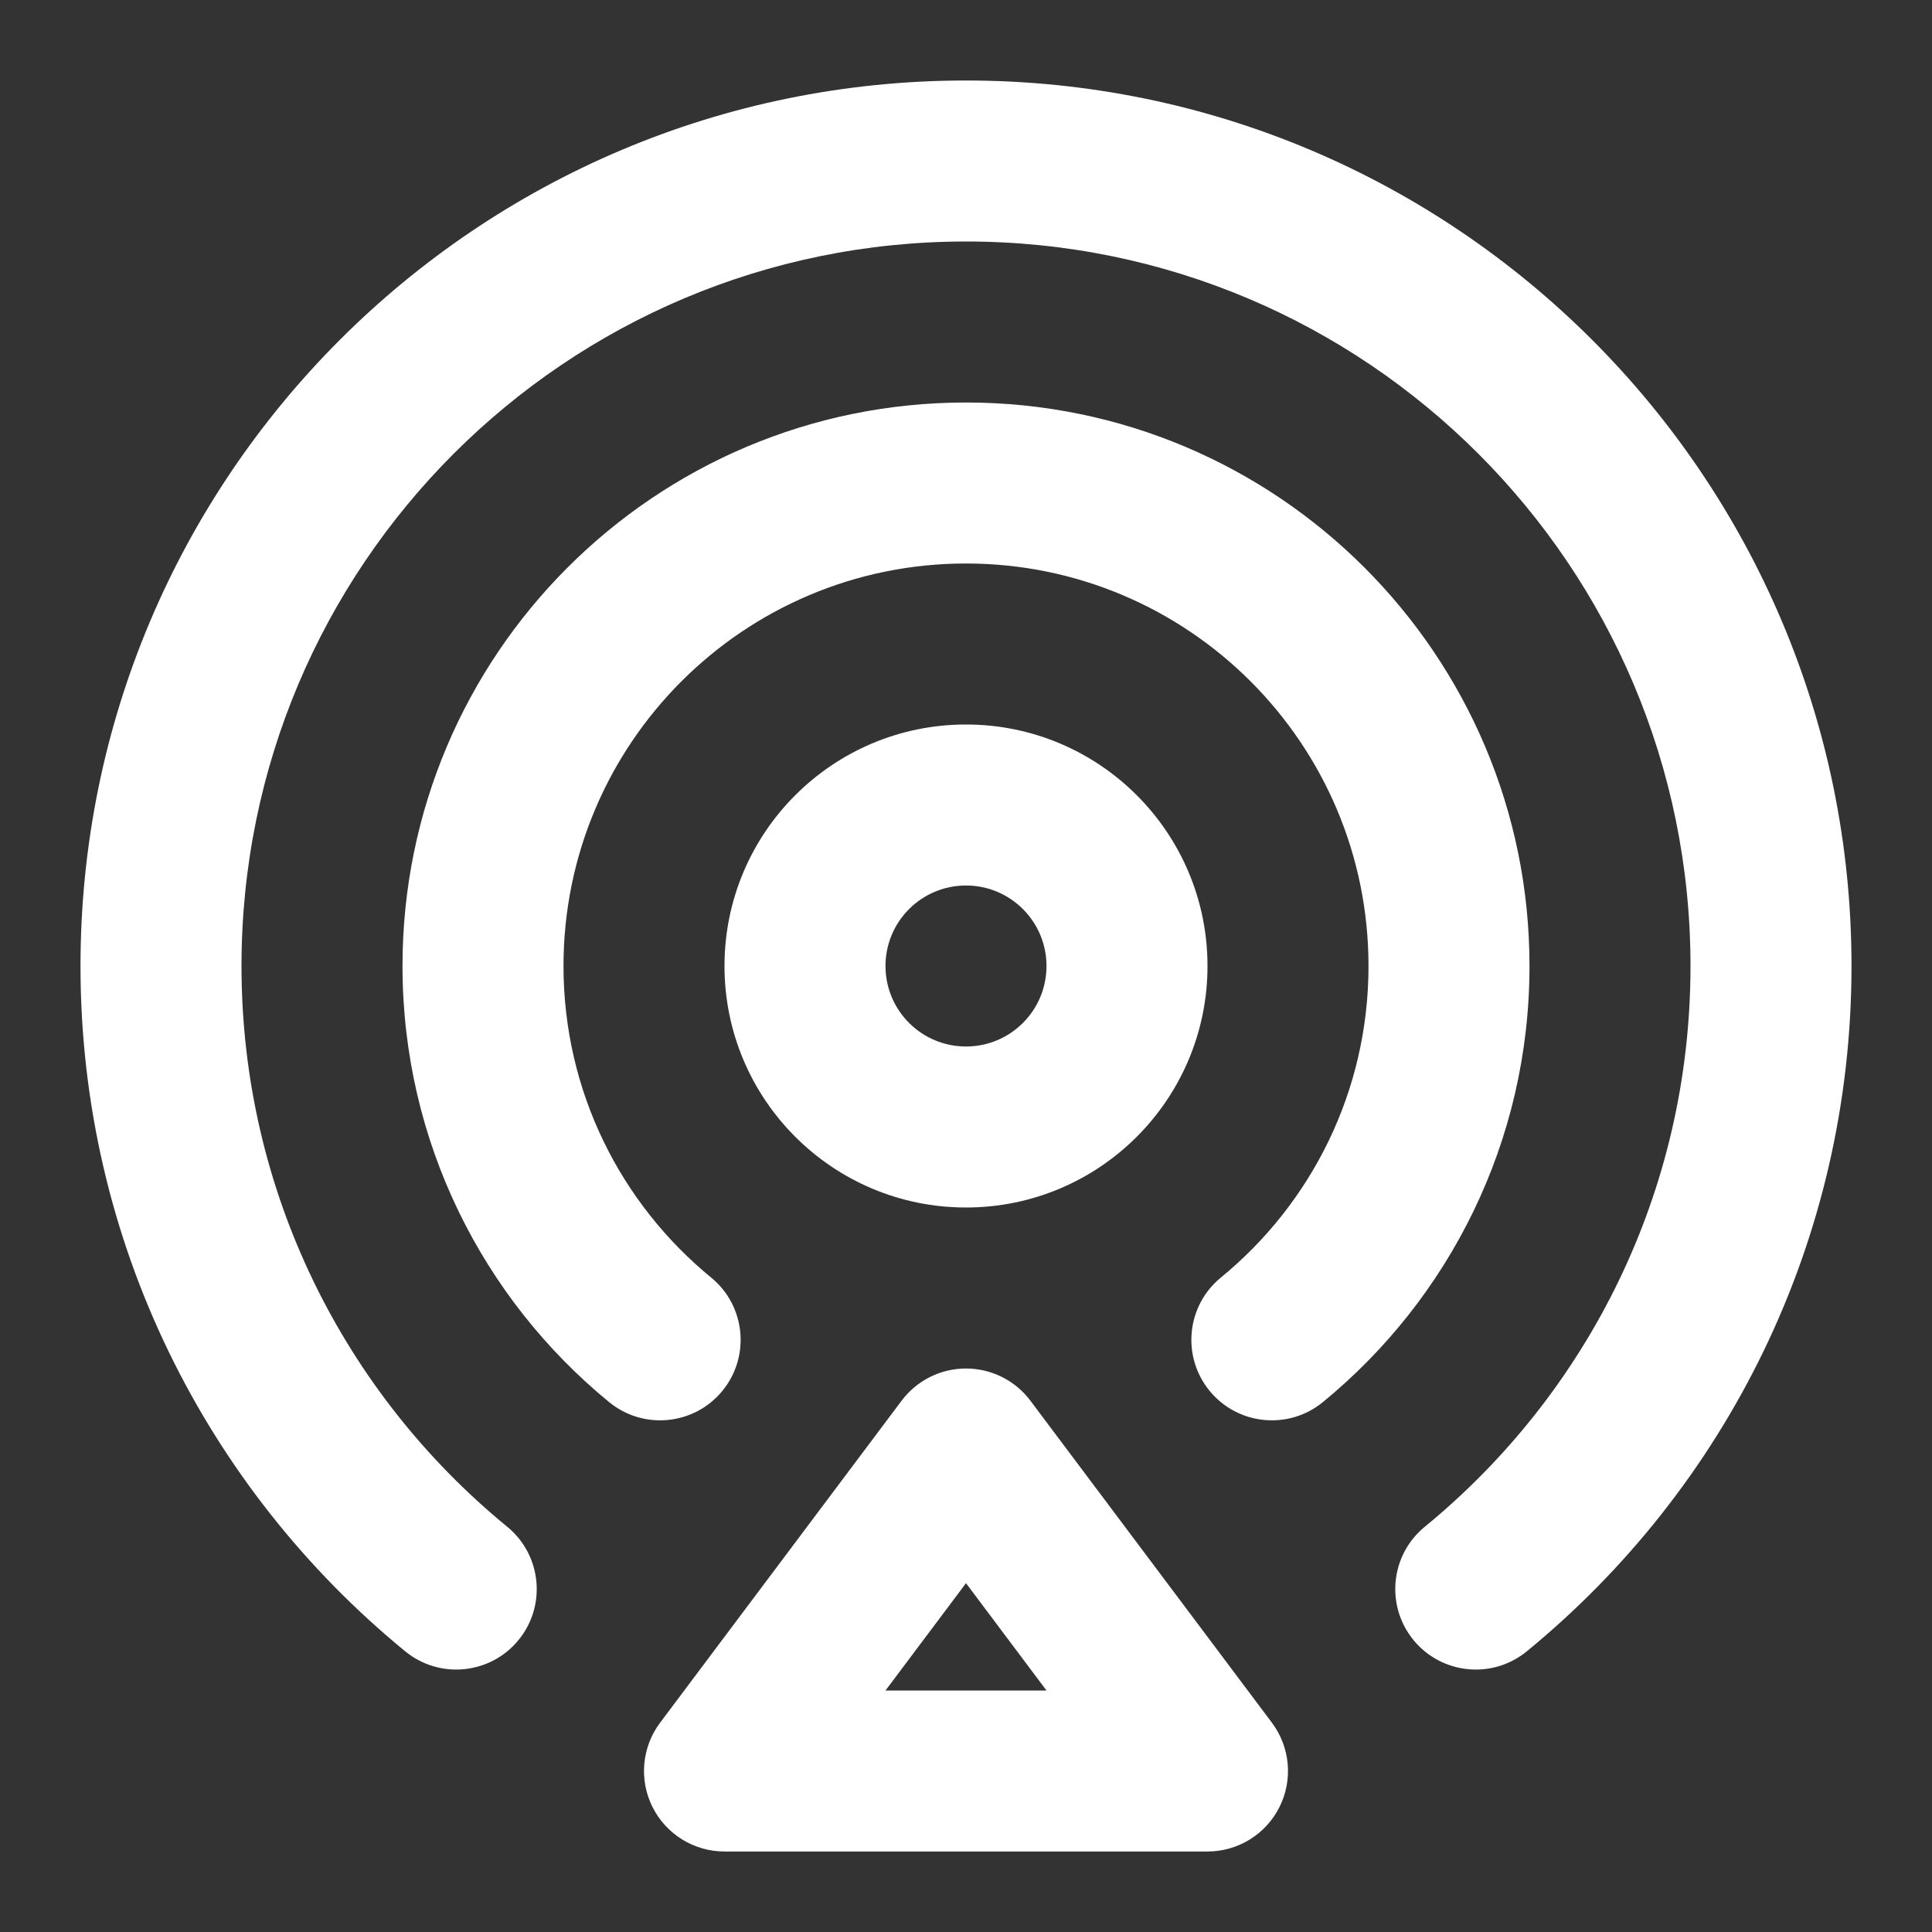 <svg width="200" height="200" viewBox="0 0 200 200" fill="none" xmlns="http://www.w3.org/2000/svg">
<rect x="0" y="0" width="200" height="200" fill="#333333" stroke="none"/>
<path fill-rule="evenodd" clip-rule="evenodd" d="M100 25C58.579 25 25 58.579 25 100C25 123.395 35.702 144.284 52.509 158.052C56.07 160.968 56.592 166.219 53.675 169.779C50.759 173.339 45.508 173.862 41.948 170.945C21.442 154.148 8.333 128.602 8.333 100C8.333 49.374 49.374 8.333 100 8.333C150.626 8.333 191.667 49.374 191.667 100C191.667 128.602 178.557 154.148 158.052 170.945C154.492 173.862 149.242 173.339 146.325 169.779C143.408 166.219 143.93 160.968 147.491 158.052C164.298 144.284 175 123.395 175 100C175 58.579 141.422 25 100 25ZM100 58.333C76.988 58.333 58.333 76.988 58.333 100C58.333 112.996 64.273 124.598 73.618 132.253C77.178 135.169 77.7 140.419 74.784 143.98C71.867 147.54 66.617 148.062 63.056 145.146C50.013 134.462 41.667 118.202 41.667 100C41.667 67.784 67.783 41.667 100 41.667C132.217 41.667 158.333 67.784 158.333 100C158.333 118.202 149.987 134.462 136.943 145.146C133.383 148.062 128.133 147.54 125.217 143.98C122.3 140.419 122.822 135.169 126.383 132.253C135.727 124.598 141.667 112.996 141.667 100C141.667 76.988 123.012 58.333 100 58.333ZM100 91.667C95.397 91.667 91.667 95.397 91.667 100C91.667 104.603 95.397 108.333 100 108.333C104.603 108.333 108.333 104.603 108.333 100C108.333 95.397 104.603 91.667 100 91.667ZM75 100C75 86.192 86.192 75 100 75C113.808 75 125 86.192 125 100C125 113.808 113.808 125 100 125C86.192 125 75 113.808 75 100ZM100 141.667C102.623 141.667 105.093 142.902 106.667 145L131.667 178.333C133.561 180.858 133.865 184.237 132.453 187.06C131.042 189.883 128.157 191.667 125 191.667H75C71.844 191.667 68.958 189.883 67.546 187.06C66.135 184.237 66.439 180.858 68.333 178.333L93.333 145C94.907 142.902 97.377 141.667 100 141.667ZM91.667 175H108.333L100 163.889L91.667 175Z" fill="white"/>
</svg>
